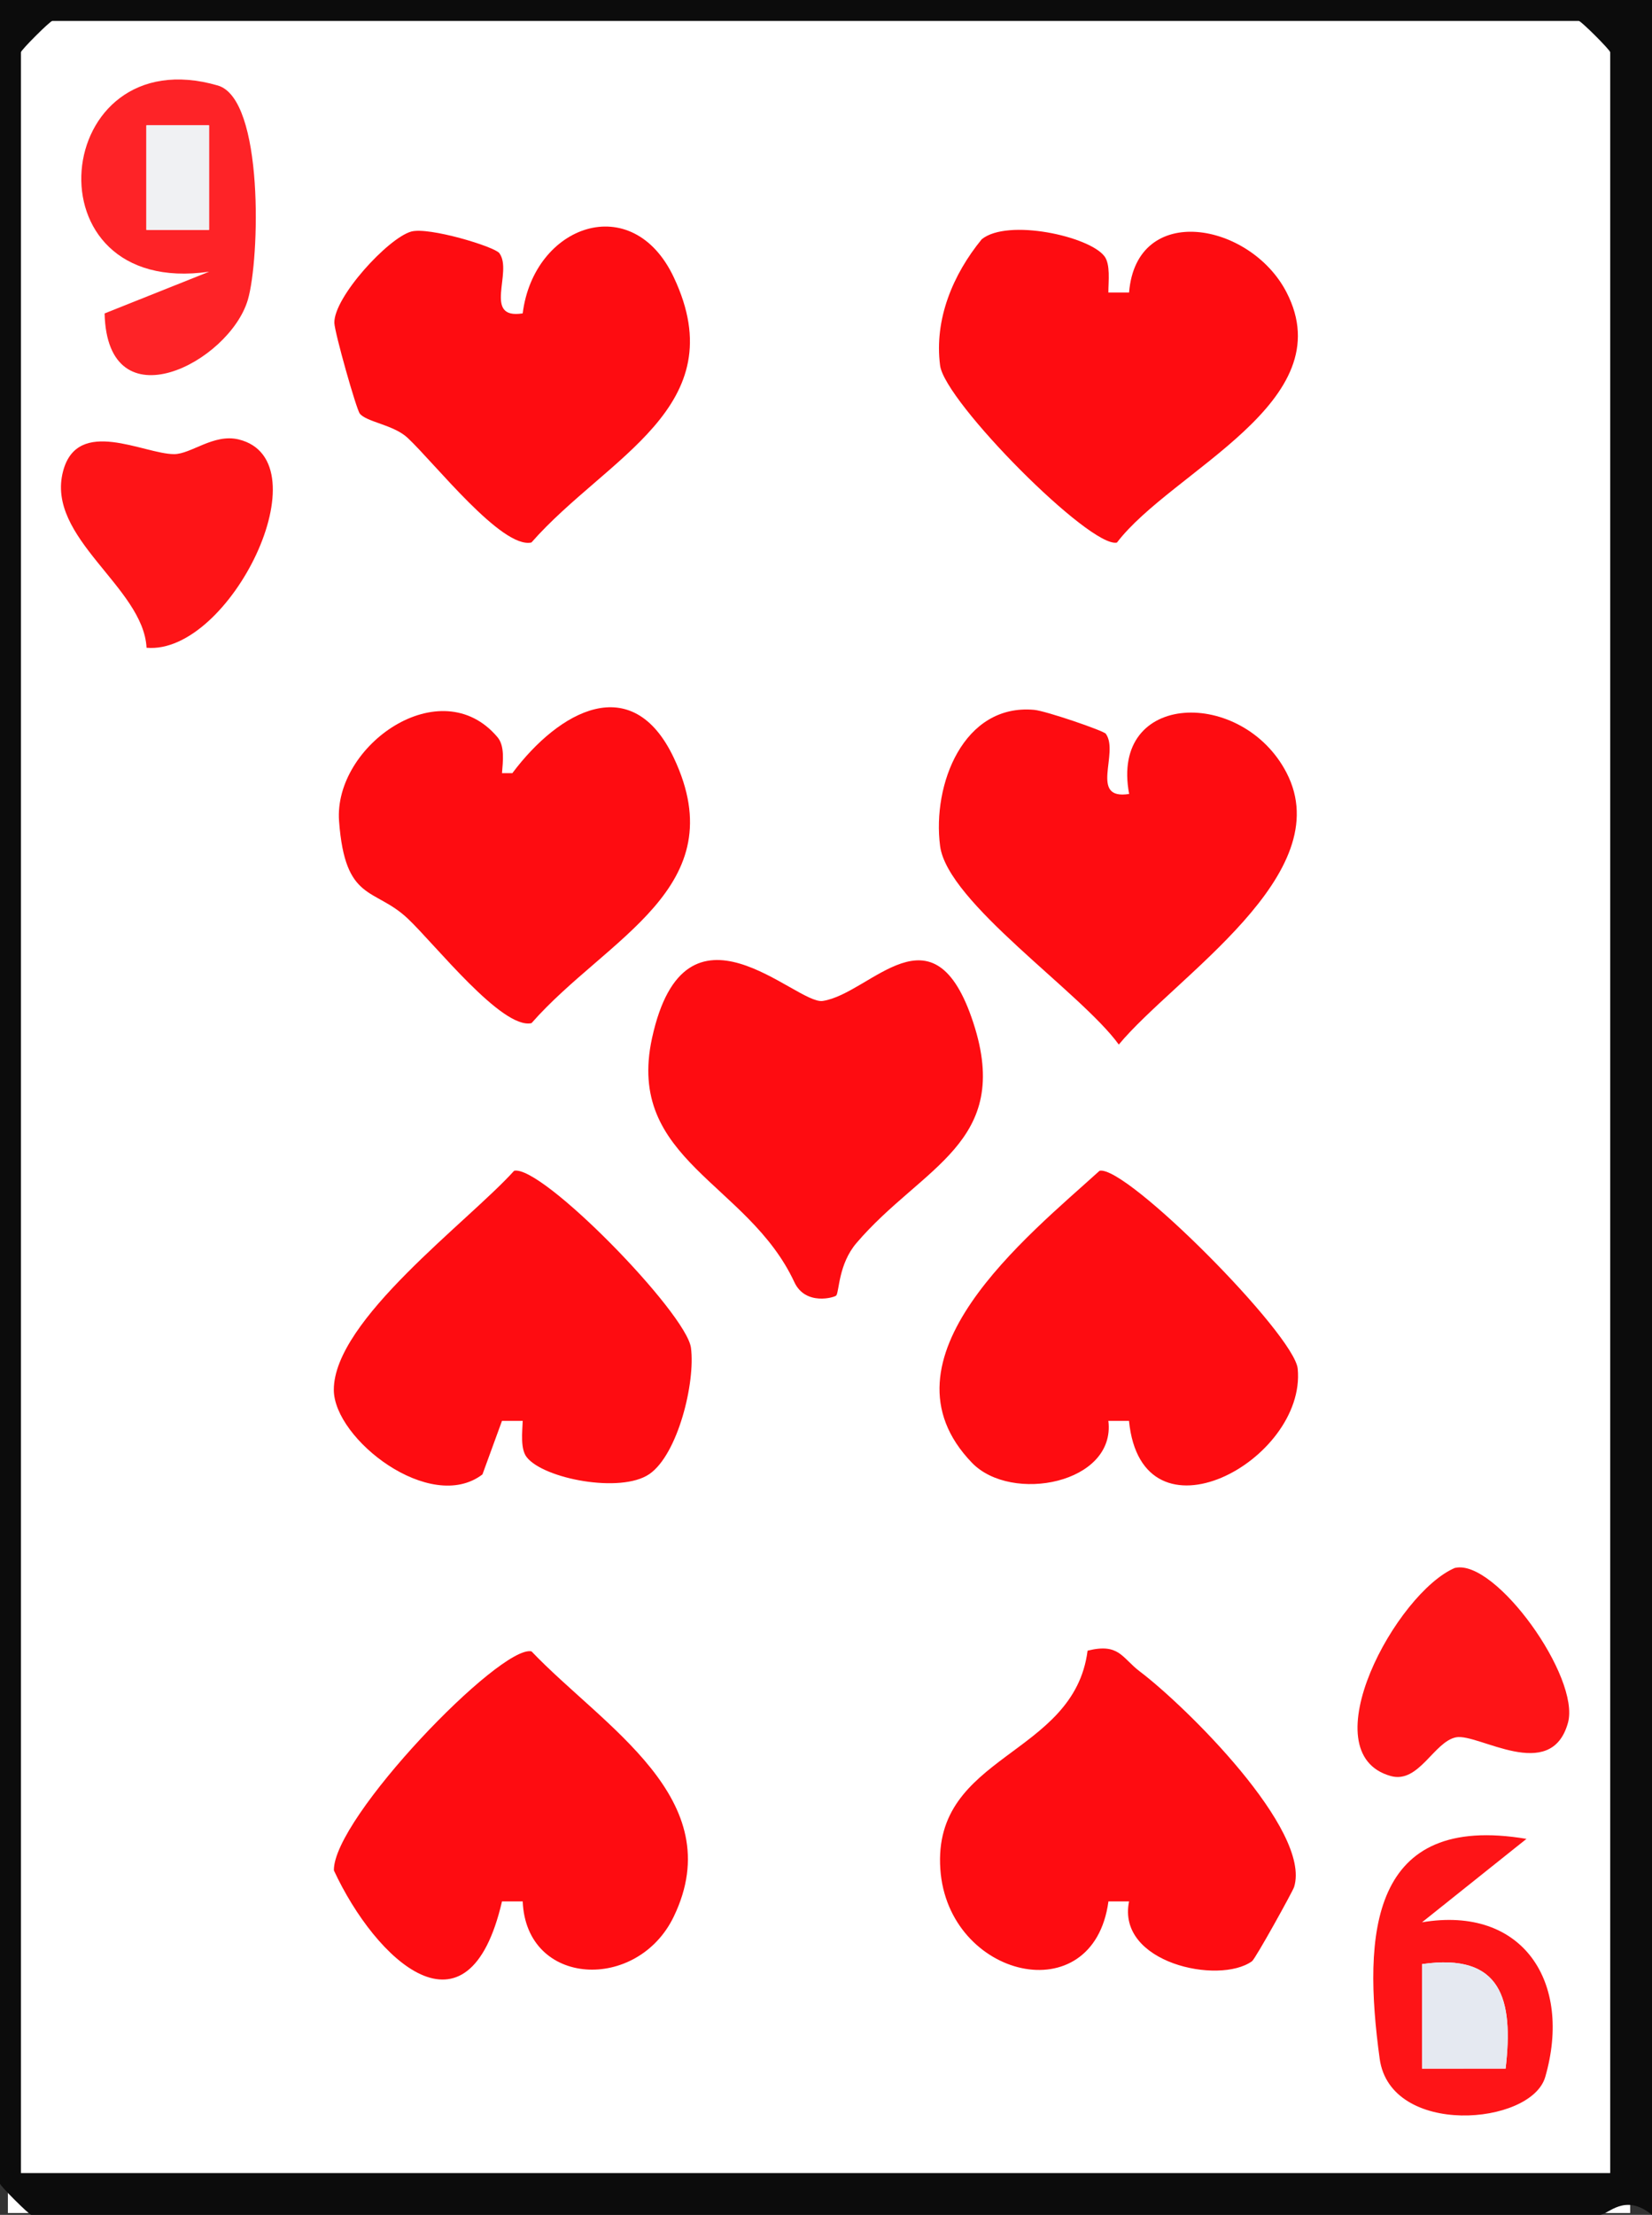 <?xml version="1.0" encoding="UTF-8"?>
<svg id="Layer_2" data-name="Layer 2" xmlns="http://www.w3.org/2000/svg" viewBox="0 0 213.84 286.53">
  <rect x="0" y="0" width="213.84" height="286.53" fill="#333333" stroke="none"/>
  <defs>
    <style>
      .cls-1 {
        fill: #e5e9f1;
      }

      .cls-2 {
        fill: #fe1417;
      }

      .cls-3 {
        fill: #fff;
      }

      .cls-4 {
        fill: #0c0c0c;
      }

      .cls-5 {
        fill: #fe0c11;
      }

      .cls-6 {
        fill: #f0f1f3;
      }

      .cls-7 {
        fill: #fe2327;
      }
    </style>
  </defs>
  <g id="Layer_1-2" data-name="Layer 1">
    <g>
      <rect class="cls-3" x="1.02" y="2.29" width="210" height="284"/>
      <path class="cls-4" d="M213.84,0v286.53c-3.56-2.91-5.66,0-6.77,0H4.06c-.29,0-4.06-3.77-4.06-4.05V0h213.84ZM208.43,281.12V6.76c0-.29-3.77-4.05-4.06-4.05H6.77c-.29,0-4.06,3.77-4.06,4.05v274.36h205.72Z"/>
      <path class="cls-5" d="M143.15,94.94c1.75,2.46-2.22,8.6,3.01,7.77-2.52-13.35,14.69-13.7,20.37-2.75,6.82,13.16-14.45,26.42-21.71,35.17-4.87-6.74-22.17-18.36-23.13-25.68-1.04-7.94,3.01-18.45,12.18-17.62,1.52.14,9,2.7,9.28,3.1Z"/>
      <path class="cls-5" d="M142.95,33.13c.81,1.07.52,3.24.52,4.71h2.68c.96-11.77,15.68-9.09,20.37-.05,7.38,14.24-14.81,23.06-21.94,32.4-3.45.77-22.28-18.22-22.89-22.9-.78-5.98,1.66-11.79,5.39-16.34,3.37-2.72,13.93-.38,15.87,2.19Z"/>
      <path class="cls-5" d="M67.65,245.98h-2.67c-4.39,18.9-16.37,7.6-21.76-4.01-.13-6.75,21.56-29.24,25.58-28.34,9.29,9.74,25.74,19.07,18.42,34.3-4.69,9.76-19.11,9.15-19.56-1.96Z"/>
      <path class="cls-5" d="M68.18,188.51c-.84-1.07-.57-3.24-.52-4.7h-2.68s-2.53,6.93-2.53,6.93c-6.74,5.14-19.23-4.58-19.24-10.94-.01-9.02,17.34-21.7,23.34-28.34,3.57-.8,22.3,18.4,22.89,22.9.59,4.49-1.7,13.81-5.39,16.34s-13.68.61-15.87-2.19Z"/>
      <path class="cls-5" d="M146.15,183.81h-2.68c.99,8.11-12.55,10.71-17.65,5.43-12.93-13.39,7.21-29.34,16.51-37.78,3.43-.77,25.22,21.16,25.65,25.61,1.14,11.9-20.18,23.44-21.84,6.74Z"/>
      <path class="cls-5" d="M64.4,95.37c.96,1.14.7,3.14.58,4.65h1.34c6.05-8.07,15.53-13.36,20.91-1.96,7.95,16.84-8.68,23.21-18.43,34.3-3.81.85-12.48-10.19-16.02-13.53-4.33-4.08-8.1-2.06-8.89-12.59-.73-9.81,13.17-19.59,20.51-10.87Z"/>
      <path class="cls-5" d="M64.65,32.77c1.76,2.41-2.22,8.6,3.01,7.77,1.43-11.43,14.19-16.05,19.56-4.66,7.95,16.84-8.68,23.21-18.43,34.3-3.82.85-12.47-10.2-16.02-13.53-1.82-1.71-5.35-2.05-6.2-3.15-.45-.57-3.26-10.49-3.29-11.73-.08-3.31,6.94-10.96,9.94-11.81,2.25-.64,10.8,1.94,11.43,2.8Z"/>
      <path class="cls-5" d="M108.25,167.59c-.19.25-3.99,1.38-5.43-1.73-5.98-12.86-21.86-15.77-18.42-31.56,4.32-19.82,18.63-4.28,22.1-4.81,6.29-.97,14.34-12.92,19.49,2.82,5.1,15.58-6.62,18.54-15.13,28.5-2.33,2.73-2.22,6.26-2.61,6.78Z"/>
      <path class="cls-5" d="M162.06,253.72c-4.28,3.07-17.55.22-15.91-7.74h-2.67c-1.96,14.46-20.8,9.92-21.76-4.18-1.02-14.91,17.3-14.52,19.06-28.26,4.1-1.02,4.43.93,6.76,2.69,5.87,4.43,22.27,20.54,19.97,27.89-.16.53-5,9.28-5.45,9.6Z"/>
      <path class="cls-2" d="M18.97,83.8c-.4-7.87-13.1-14.22-10.8-22.86,1.88-7.06,10.43-2.21,14.35-2.19,2.21.01,5.14-2.69,8.38-1.9,11.18,2.74-1.13,27.89-11.92,26.95Z"/>
      <path class="cls-7" d="M13.53,40.55l13.54-5.4c-23.9,3.45-20.49-30.36,1.12-24.09,6,1.74,5.44,22.49,3.89,27.73-2.4,8.1-18.19,16.27-18.54,1.76ZM27.06,16.21h-8.11v13.53h8.11v-13.53Z"/>
      <path class="cls-2" d="M188.37,202.83c5.21-1.17,16.23,14.17,14.59,20.05-2.2,7.89-11.63,1.3-14.49,1.87s-4.81,6.02-8.44,5.01c-10.59-2.95.74-23.76,8.33-26.94Z"/>
      <path class="cls-2" d="M197.6,237.88l-13.53,10.8c13.06-2.2,19.5,7.75,15.95,20.01-1.82,6.29-20.04,7.77-21.43-2.36-2.23-16.26-1.19-31.85,19.01-28.44ZM194.89,267.6c1.05-8.96-.52-14.99-10.82-13.51v13.52s10.82-.01,10.82-.01Z"/>
      <rect class="cls-6" x="18.95" y="16.21" width="8.11" height="13.53"/>
      <path class="cls-1" d="M194.89,267.6h-10.82s0-13.51,0-13.51c10.3-1.49,11.86,4.55,10.82,13.51Z"/>
    </g>
  </g>
</svg>